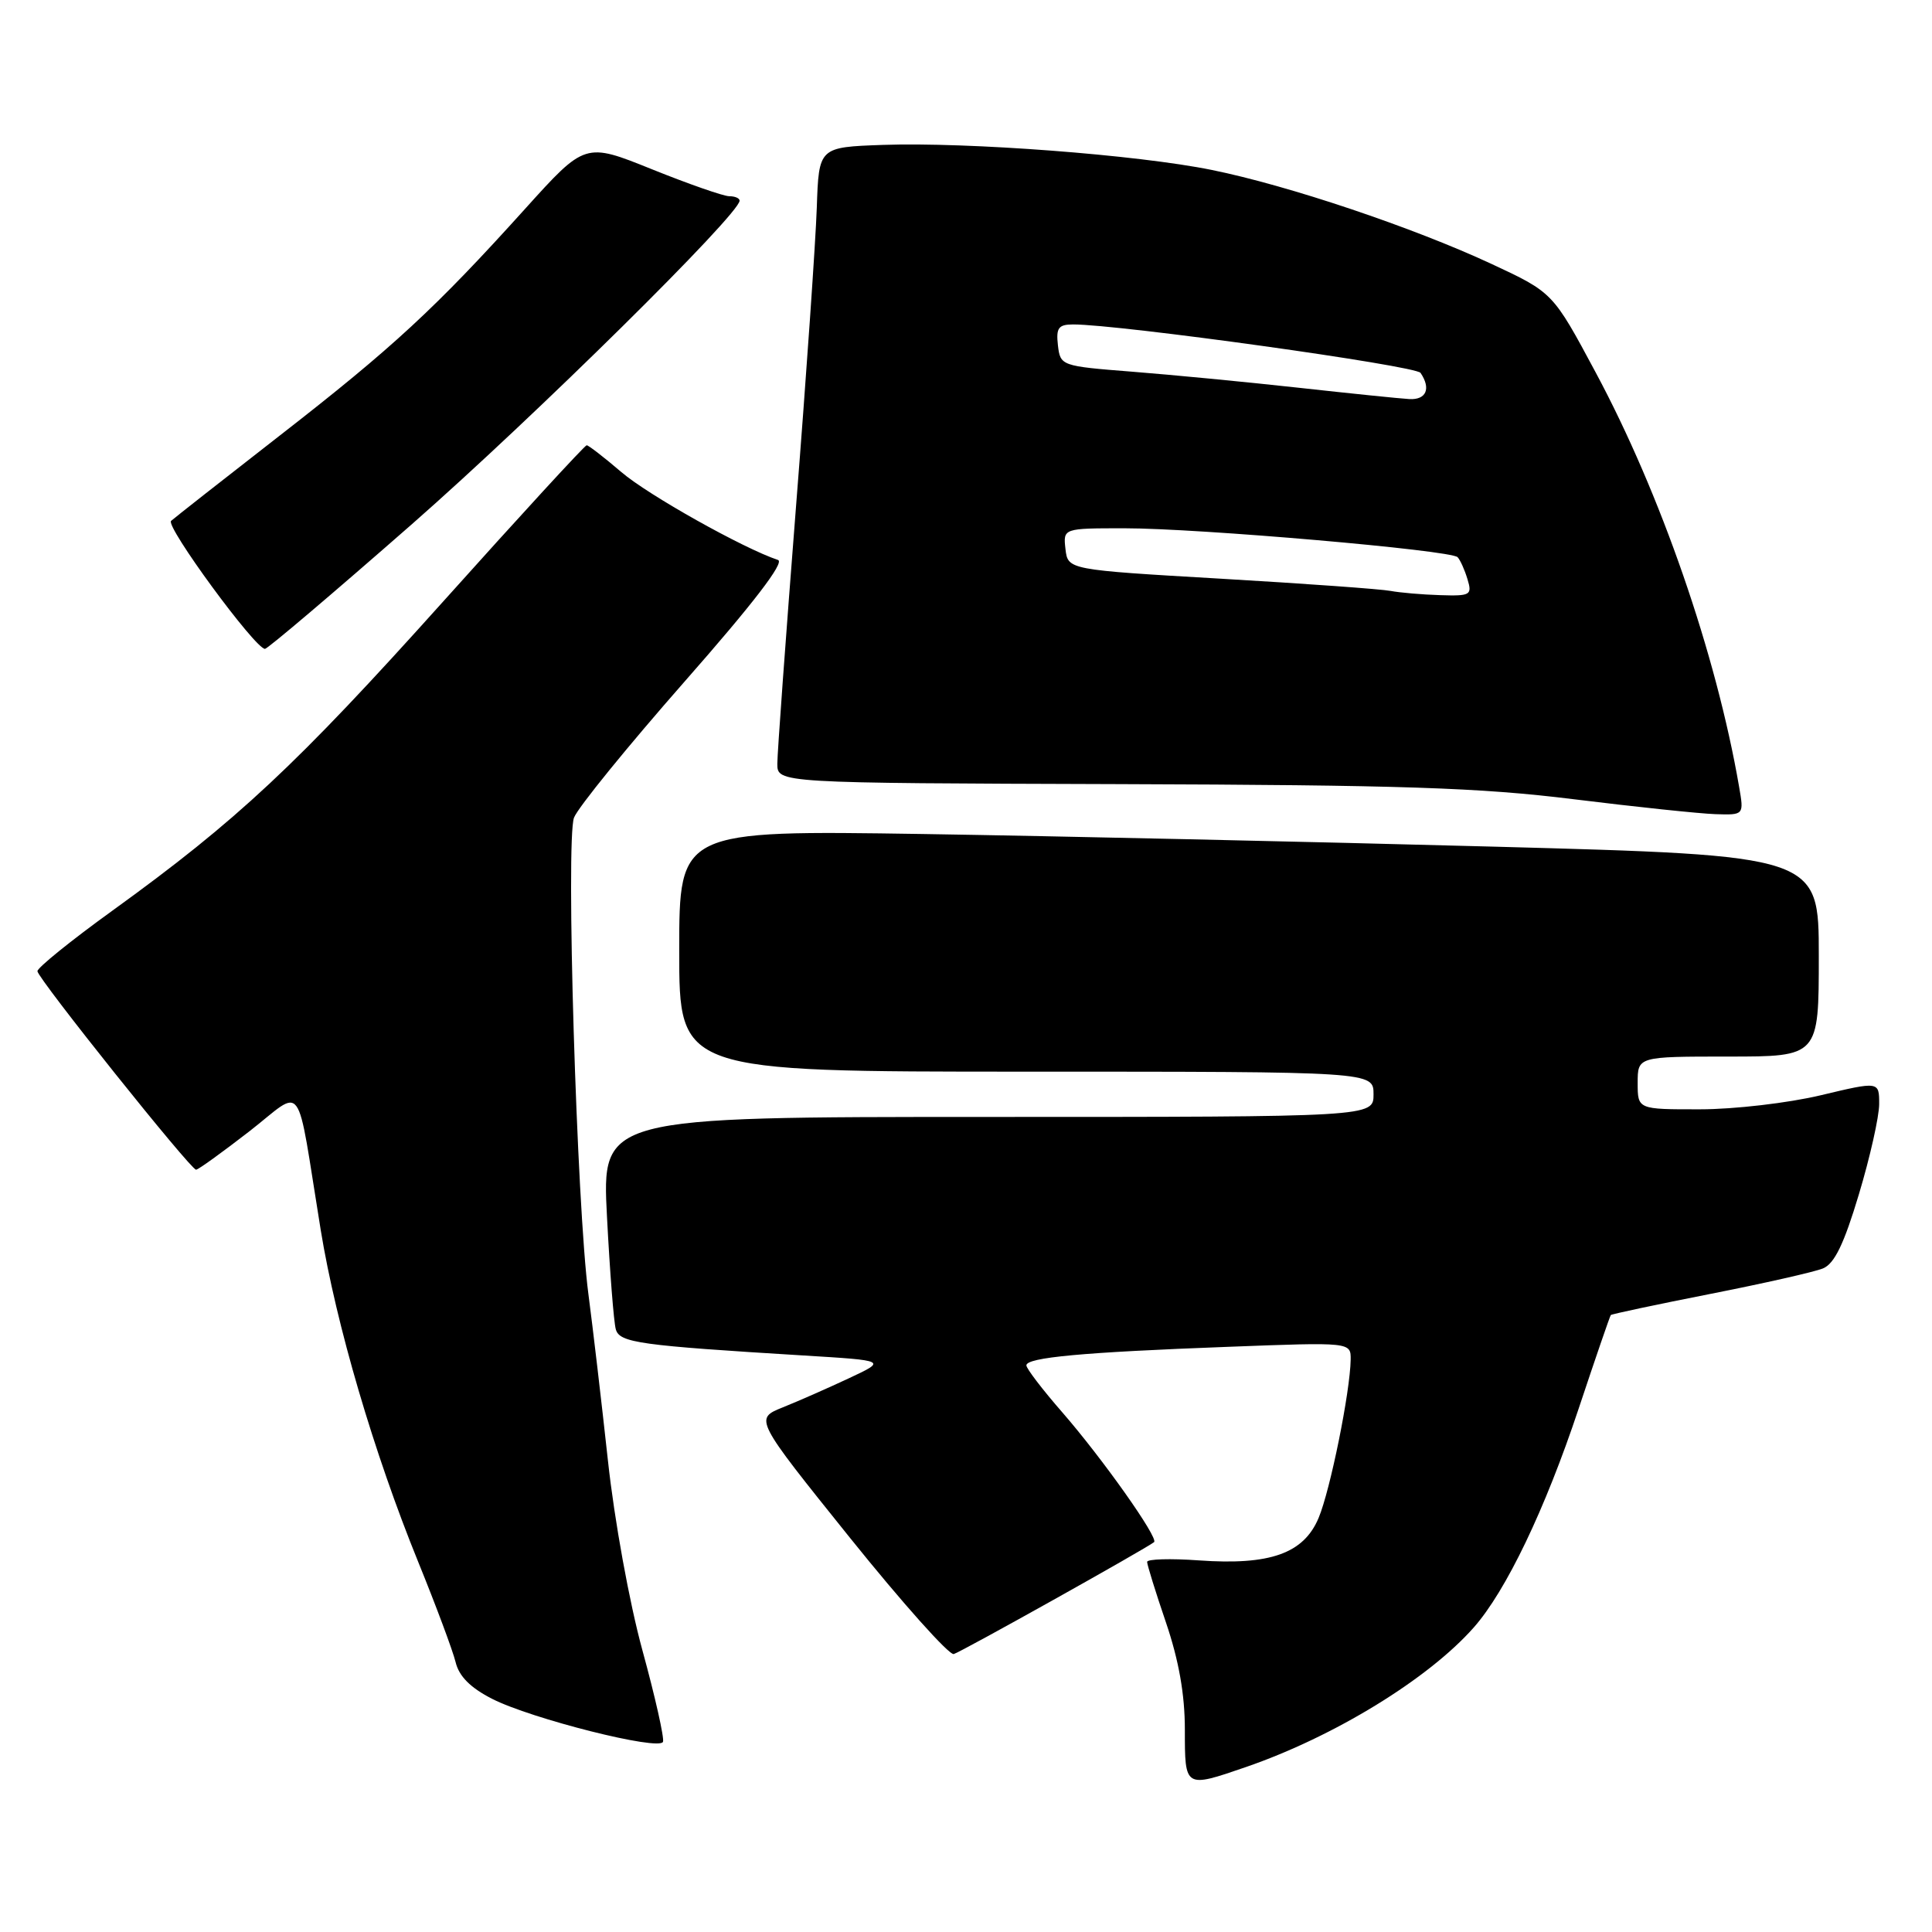 <?xml version="1.0" encoding="UTF-8" standalone="no"?>
<!DOCTYPE svg PUBLIC "-//W3C//DTD SVG 1.1//EN" "http://www.w3.org/Graphics/SVG/1.1/DTD/svg11.dtd" >
<svg xmlns="http://www.w3.org/2000/svg" xmlns:xlink="http://www.w3.org/1999/xlink" version="1.1" viewBox="0 0 256 256">
 <g >
 <path fill="currentColor"
d=" M 165.10 234.14 C 176.76 230.12 189.25 222.48 195.28 215.65 C 199.55 210.82 204.74 200.00 209.19 186.62 C 211.41 179.95 213.32 174.39 213.44 174.25 C 213.56 174.12 219.48 172.86 226.58 171.46 C 233.69 170.06 240.43 168.54 241.56 168.07 C 243.08 167.44 244.34 164.83 246.31 158.26 C 247.79 153.34 249.00 147.95 249.00 146.29 C 249.00 143.28 249.00 143.28 241.25 145.13 C 236.97 146.15 229.80 146.99 225.25 146.99 C 217.00 147.00 217.00 147.00 217.00 143.50 C 217.00 140.00 217.00 140.00 229.00 140.00 C 241.00 140.00 241.00 140.00 241.00 126.67 C 241.00 113.35 241.00 113.35 197.75 112.18 C 173.96 111.54 139.99 110.79 122.25 110.51 C 90.00 110.02 90.00 110.02 90.00 126.01 C 90.00 142.00 90.00 142.00 136.00 142.00 C 182.00 142.00 182.00 142.00 182.00 145.00 C 182.00 148.00 182.00 148.00 130.87 148.00 C 79.74 148.00 79.74 148.00 80.43 161.25 C 80.81 168.54 81.33 175.24 81.60 176.15 C 82.11 177.92 84.71 178.28 106.50 179.61 C 117.50 180.28 117.50 180.28 112.50 182.62 C 109.75 183.91 105.80 185.65 103.73 186.48 C 99.96 188.00 99.96 188.00 112.61 203.75 C 119.57 212.41 125.77 219.35 126.38 219.17 C 127.37 218.89 151.85 205.20 152.92 204.34 C 153.56 203.82 146.06 193.23 140.75 187.13 C 138.14 184.14 136.00 181.34 136.00 180.92 C 136.00 179.87 143.44 179.18 162.75 178.46 C 179.00 177.84 179.00 177.84 178.97 180.17 C 178.90 184.44 176.27 197.45 174.72 201.14 C 172.74 205.85 168.29 207.43 158.86 206.76 C 155.09 206.49 152.00 206.58 152.00 206.96 C 152.00 207.34 153.12 210.96 154.50 215.00 C 156.20 220.01 157.00 224.52 157.00 229.18 C 157.00 236.96 156.96 236.94 165.10 234.14 Z  M 85.13 218.70 C 83.39 212.35 81.41 201.44 80.55 193.50 C 79.71 185.80 78.55 175.90 77.97 171.50 C 76.42 159.83 74.95 111.25 76.06 108.34 C 76.57 107.01 83.17 98.89 90.73 90.29 C 99.80 79.98 104.01 74.50 103.09 74.20 C 98.50 72.67 85.87 65.59 82.34 62.56 C 80.05 60.60 77.98 59.00 77.74 59.00 C 77.49 59.00 68.91 68.34 58.68 79.75 C 39.24 101.41 31.44 108.71 14.86 120.69 C 9.39 124.64 4.94 128.24 4.96 128.69 C 5.03 129.69 25.26 155.00 25.98 154.99 C 26.27 154.99 29.42 152.71 33.00 149.94 C 40.43 144.17 39.15 142.41 42.50 163.00 C 44.54 175.50 49.55 192.55 55.43 207.00 C 57.78 212.78 60.00 218.73 60.37 220.24 C 60.82 222.12 62.34 223.64 65.20 225.10 C 70.39 227.75 87.38 232.03 87.85 230.80 C 88.04 230.31 86.82 224.86 85.13 218.70 Z  M 230.44 104.25 C 227.40 86.64 220.03 65.36 211.42 49.32 C 205.76 38.76 205.76 38.76 197.63 34.97 C 187.20 30.12 170.69 24.57 160.57 22.52 C 150.69 20.51 128.25 18.81 117.00 19.20 C 108.50 19.50 108.50 19.50 108.23 27.50 C 108.08 31.90 106.85 49.71 105.48 67.07 C 104.12 84.44 103.00 99.80 103.00 101.20 C 103.00 103.76 103.00 103.76 148.25 103.90 C 185.68 104.02 196.09 104.36 208.50 105.90 C 216.75 106.92 225.21 107.81 227.30 107.88 C 231.09 108.00 231.09 108.00 230.44 104.25 Z  M 54.61 69.43 C 70.87 55.16 98.00 28.37 98.00 26.59 C 98.00 26.26 97.38 26.00 96.63 26.00 C 95.87 26.00 91.26 24.39 86.39 22.43 C 77.53 18.86 77.53 18.86 69.57 27.68 C 57.70 40.84 52.07 46.05 37.10 57.69 C 29.62 63.51 23.13 68.61 22.67 69.02 C 21.89 69.72 33.79 85.95 35.11 85.98 C 35.44 85.99 44.22 78.54 54.61 69.43 Z  M 184.26 78.30 C 183.03 78.06 172.91 77.33 161.76 76.68 C 141.50 75.50 141.50 75.50 141.18 72.75 C 140.87 70.00 140.87 70.00 149.01 70.00 C 158.87 70.00 192.25 72.90 193.14 73.83 C 193.49 74.20 194.08 75.51 194.45 76.75 C 195.09 78.85 194.85 78.99 190.82 78.86 C 188.44 78.79 185.49 78.53 184.26 78.30 Z  M 172.00 51.37 C 165.12 50.61 155.22 49.66 150.00 49.25 C 140.59 48.51 140.50 48.47 140.18 45.75 C 139.92 43.45 140.25 43.00 142.18 42.99 C 148.30 42.98 187.59 48.45 188.23 49.41 C 189.64 51.49 188.99 53.00 186.75 52.88 C 185.51 52.81 178.88 52.13 172.00 51.37 Z "/>
</g>
</svg>